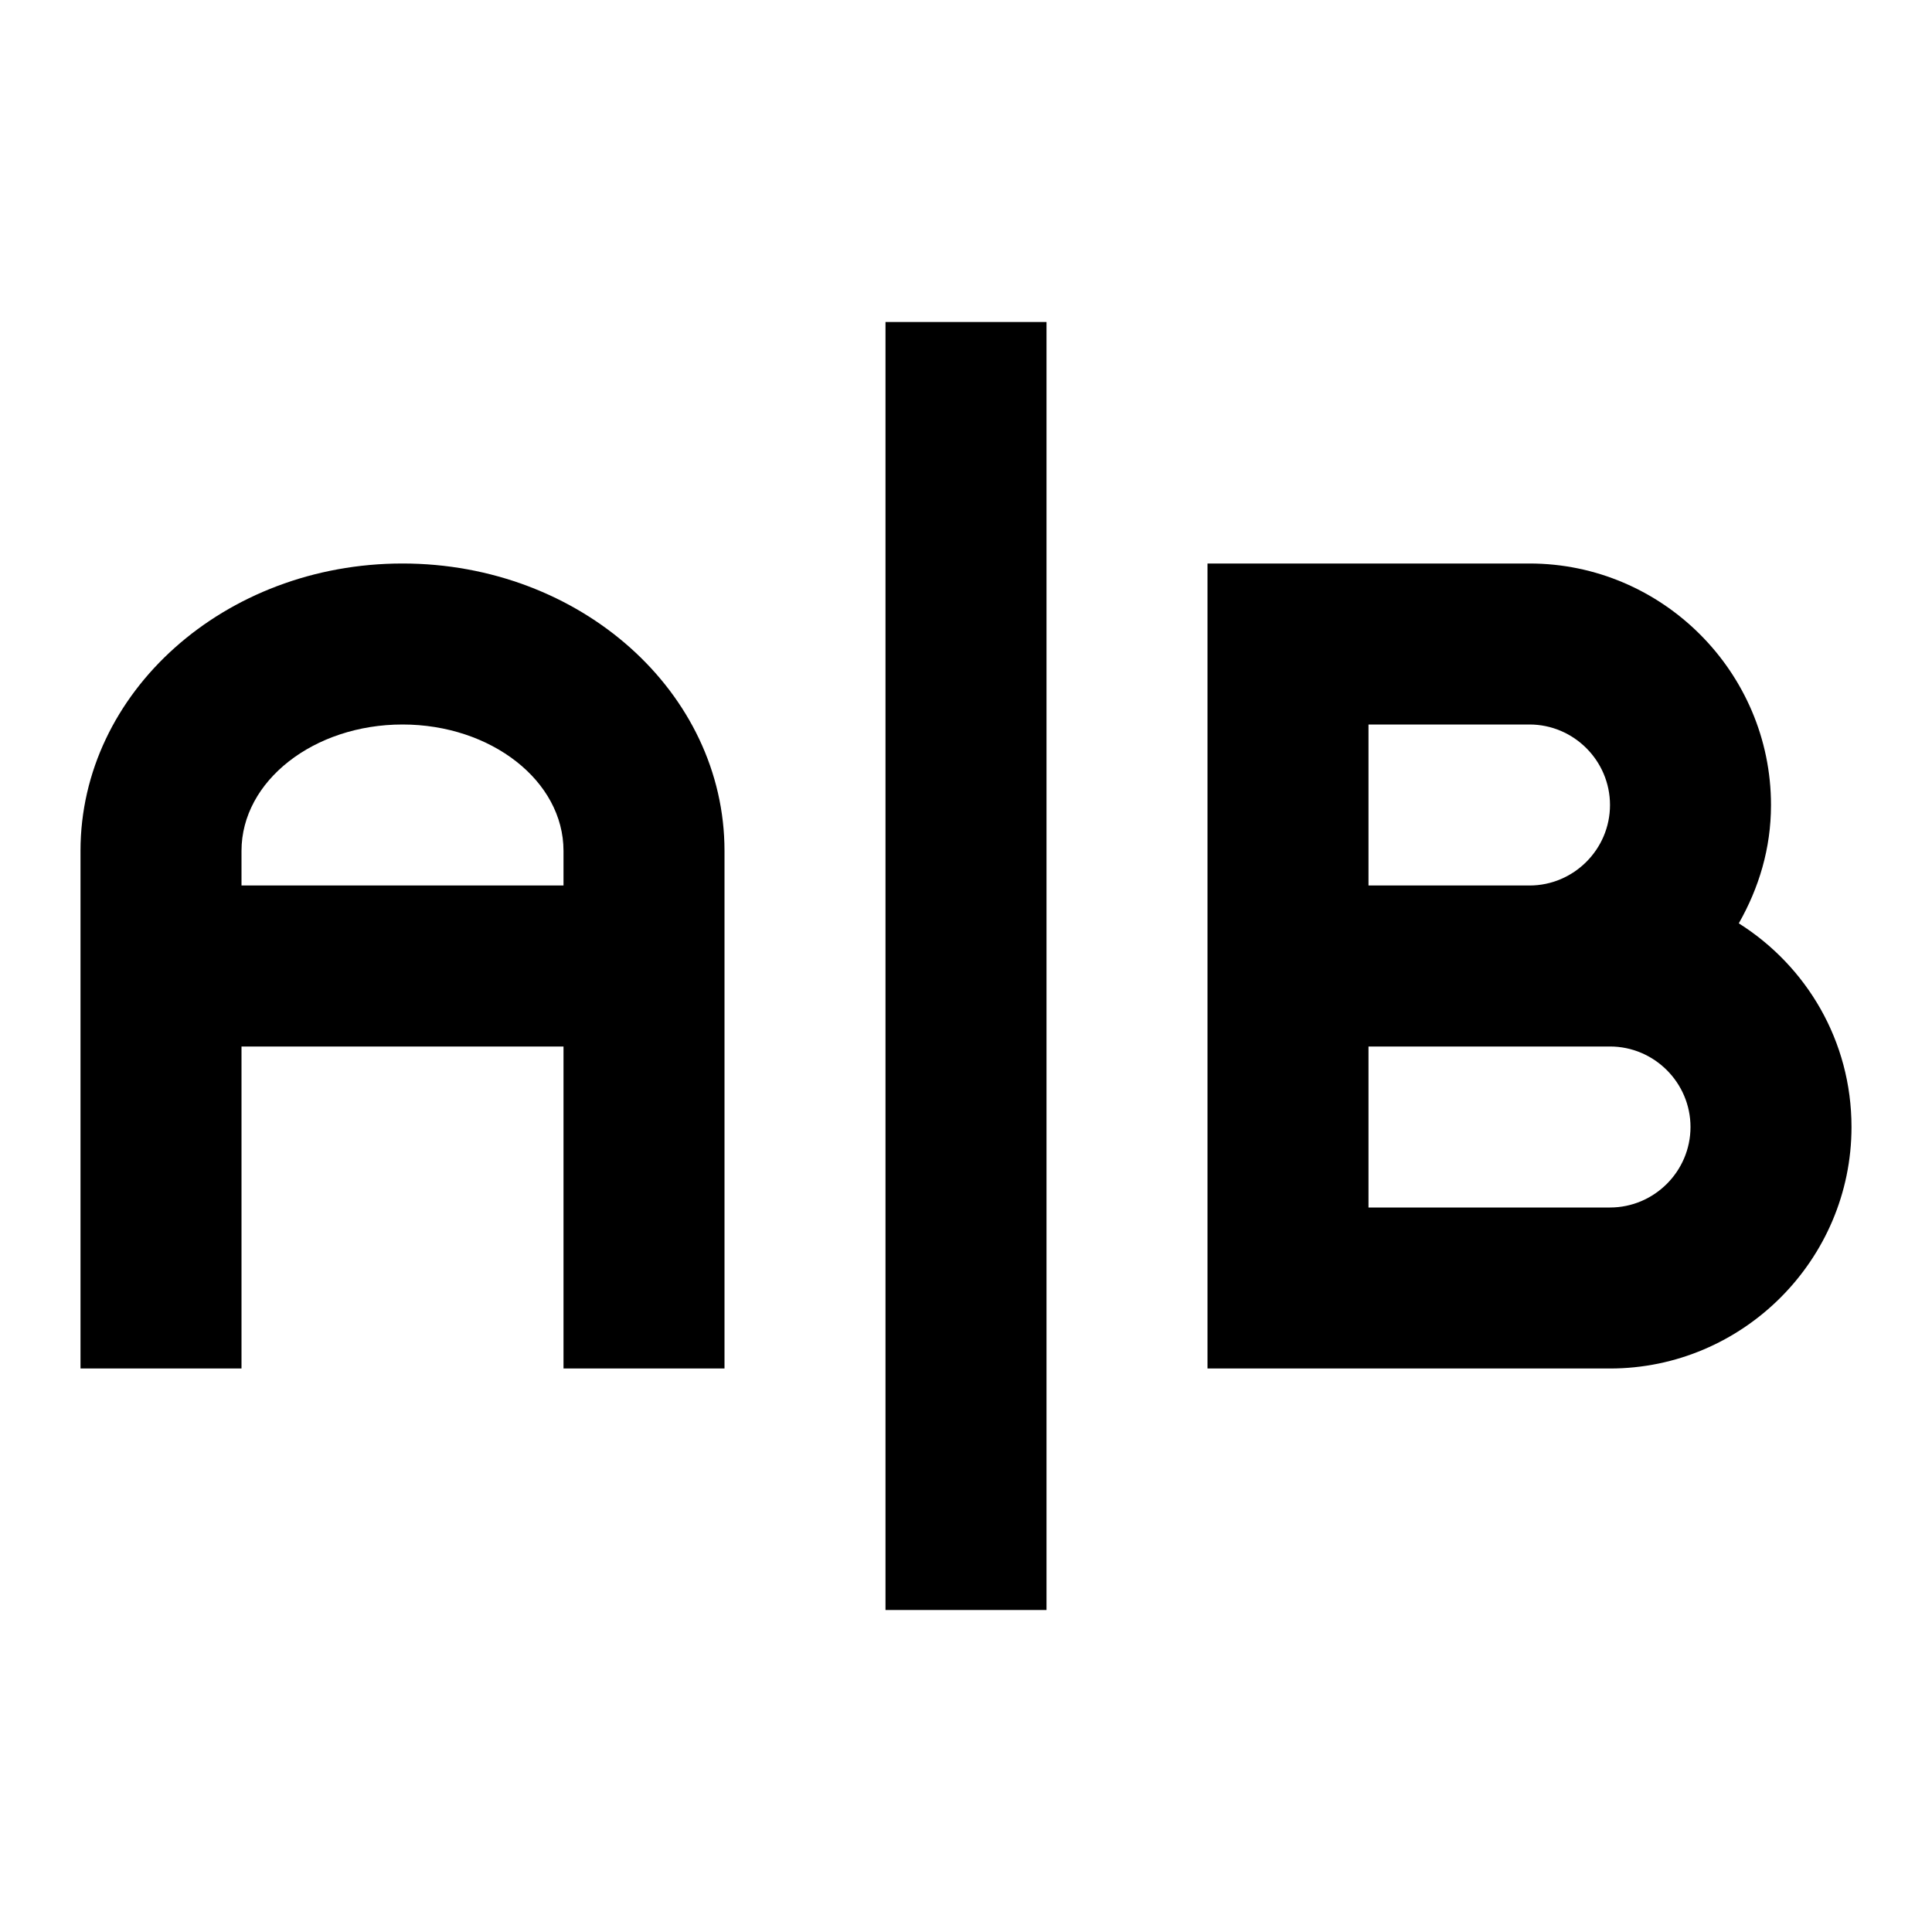 <svg width="24" height="24" viewBox="0 0 24 24" fill="none" xmlns="http://www.w3.org/2000/svg">
<path d="M5 7C2.79 7 1 8.6 1 10.57V17H3V13H7V17H9V10.57C9 8.6 7.21 7 5 7ZM3 11V10.57C3 9.7 3.9 9 5 9C6.1 9 7 9.7 7 10.57V11H3Z" fill="black"/>
<path d="M13 4H11V20H13V4Z" fill="black"/>
<path d="M21.6 11.47C21.85 11.03 22 10.54 22 10C22 8.35 20.65 7 19 7H15V17H20C21.65 17 23 15.65 23 14C23 12.93 22.44 12 21.6 11.47ZM17 9H19C19.55 9 20 9.45 20 10C20 10.55 19.55 11 19 11H17V9ZM20 15H17V13H20C20.55 13 21 13.45 21 14C21 14.55 20.55 15 20 15Z" fill="black"/>
</svg>
